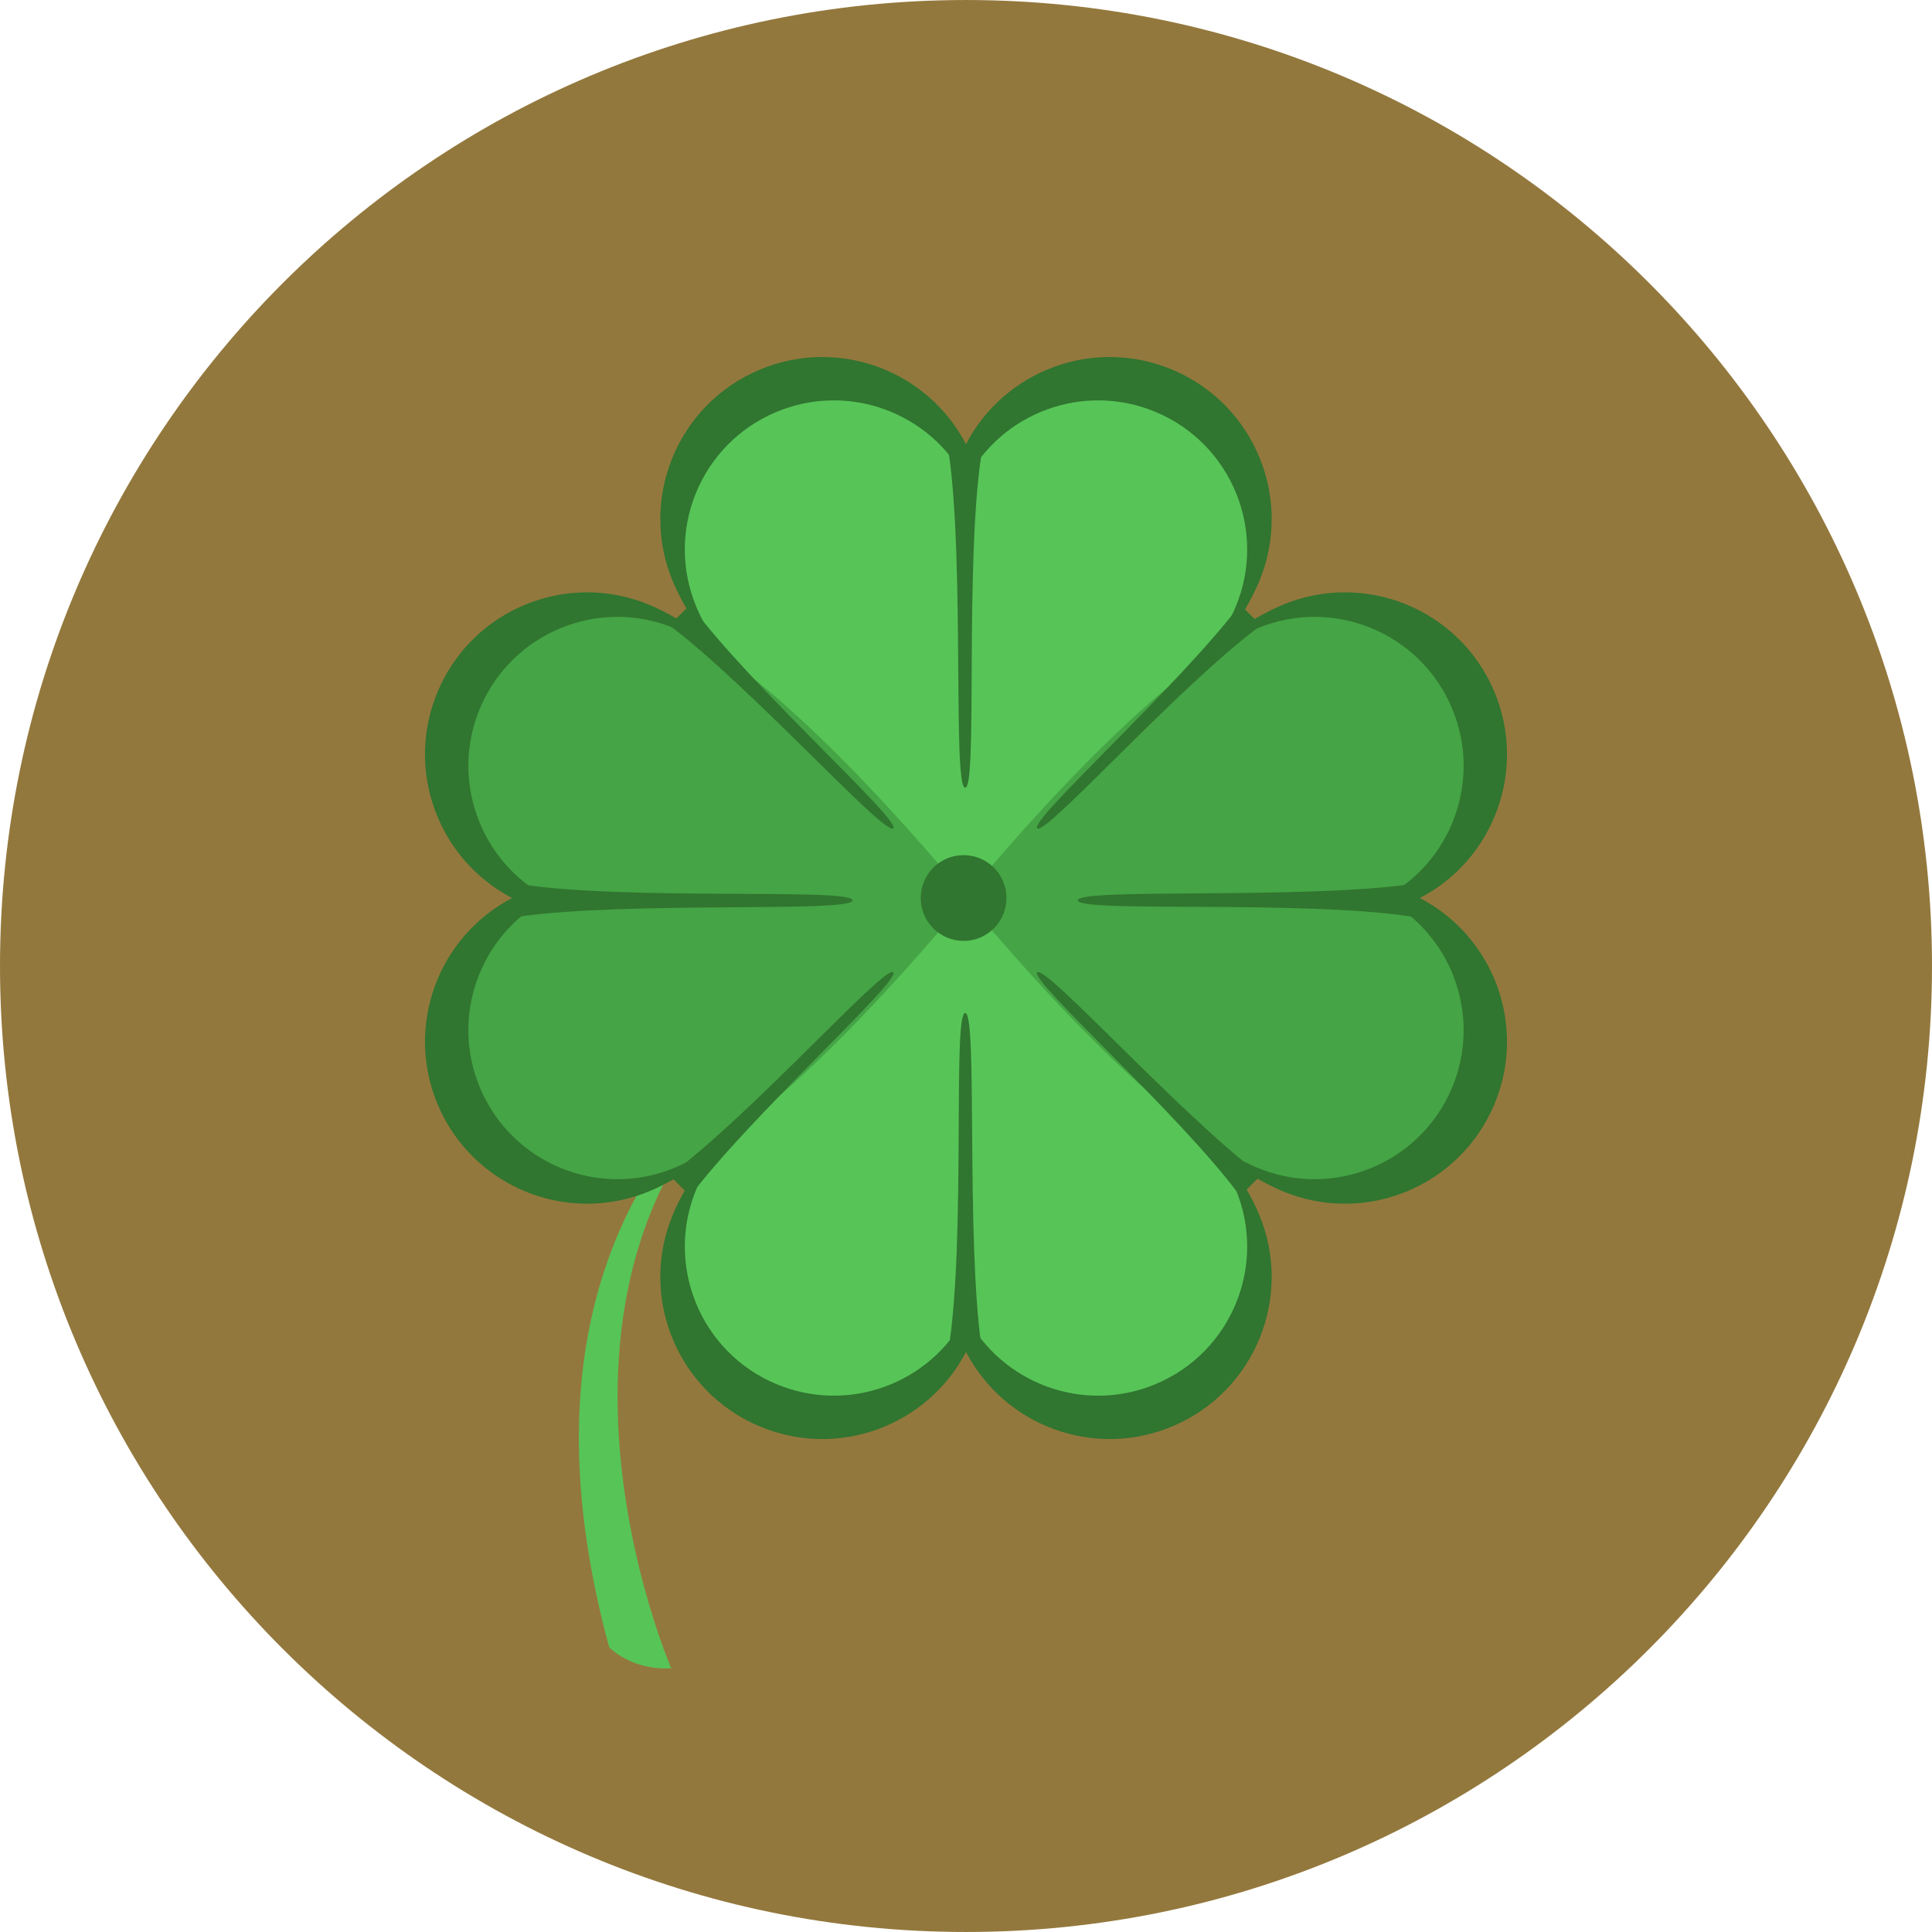 <?xml version="1.0" encoding="iso-8859-1"?>
<!-- Generator: Adobe Illustrator 19.0.0, SVG Export Plug-In . SVG Version: 6.00 Build 0)  -->
<svg version="1.1" id="Layer_1" xmlns="http://www.w3.org/2000/svg" xmlns:xlink="http://www.w3.org/1999/xlink" x="0px" y="0px"
	 viewBox="0 0 496.158 496.158" style="enable-background:new 0 0 496.158 496.158;" xml:space="preserve">
<path style="fill:#93783D;" d="M248.082,0.003C111.07,0.003,0,111.063,0,248.085c0,137.001,111.07,248.07,248.082,248.07
	c137.006,0,248.076-111.069,248.076-248.07C496.158,111.062,385.088,0.003,248.082,0.003z"/>
<path style="fill:#57C457;" d="M226.551,252.26c0,0-107.147,34.712-70.103,170.795c0,0,5.735,6.01,15.931,5.373
	C172.379,428.428,117.573,301.969,226.551,252.26z"/>
<path style="fill:#307530;" d="M364.642,230.624c19.038-9.909,27.584-32.936,19.095-53.058
	c-8.934-21.175-33.341-31.099-54.516-22.166c-4.344,1.833-9.047,4.603-13.926,8.007c3.405-4.878,6.175-9.581,8.007-13.925
	c8.935-21.175-0.991-45.583-22.164-54.516c-20.122-8.487-43.149,0.057-53.059,19.095c-9.909-19.038-32.937-27.582-53.059-19.094
	c-21.175,8.934-31.099,33.341-22.165,54.516c1.832,4.345,4.603,9.047,8.008,13.925c-4.877-3.405-9.58-6.175-13.924-8.007
	c-21.177-8.934-45.584,0.991-54.519,22.166c-8.488,20.122,0.058,43.148,19.096,53.058c-19.038,9.91-27.584,32.938-19.096,53.058
	c8.935,21.175,33.342,31.099,54.519,22.166c4.344-1.832,9.047-4.602,13.924-8.007c-3.405,4.876-6.176,9.58-8.008,13.925
	c-8.934,21.175,0.99,45.583,22.165,54.517c20.122,8.488,43.149-0.058,53.059-19.095c9.91,19.038,32.937,27.583,53.059,19.095
	c21.173-8.935,31.099-33.342,22.164-54.517c-1.832-4.345-4.602-9.048-8.007-13.925c4.879,3.405,9.582,6.175,13.926,8.007
	c21.175,8.934,45.582-0.99,54.516-22.166C392.225,263.561,383.68,240.534,364.642,230.624z M248.079,229.948
	c0.012,0.091,0.022,0.166,0.032,0.245c-0.012,0.014-0.021,0.027-0.032,0.04c-0.012-0.013-0.022-0.026-0.032-0.04
	C248.057,230.114,248.067,230.039,248.079,229.948z M247.648,230.657c-0.078-0.01-0.152-0.02-0.245-0.033
	c0.093-0.011,0.165-0.023,0.245-0.032c0.014,0.013,0.025,0.022,0.041,0.034C247.676,230.635,247.662,230.645,247.648,230.657z
	 M248.079,231.3c-0.012-0.091-0.022-0.166-0.032-0.244c0.01-0.014,0.021-0.028,0.032-0.04c0.011,0.012,0.021,0.026,0.032,0.04
	C248.101,231.134,248.091,231.209,248.079,231.3z M248.158,230.704c-0.026,0.003-0.057,0.007-0.079,0.011
	c-0.022-0.003-0.054-0.007-0.08-0.011c-0.003-0.026-0.009-0.058-0.011-0.08c0.002-0.023,0.008-0.053,0.011-0.08
	c0.026-0.003,0.058-0.008,0.08-0.011c0.022,0.002,0.053,0.007,0.079,0.011c0.005,0.026,0.01,0.057,0.012,0.08
	C248.168,230.646,248.163,230.678,248.158,230.704z M248.51,230.657c-0.014-0.011-0.027-0.022-0.041-0.031
	c0.016-0.012,0.027-0.021,0.041-0.034c0.08,0.009,0.154,0.021,0.246,0.032C248.663,230.637,248.589,230.646,248.51,230.657z"/>
<g>
	<path style="fill:#57C457;" d="M296.885,105.839c-18.509-7.808-39.69,0.052-48.806,17.564
		c-9.115-17.512-30.297-25.372-48.806-17.564c-19.478,8.218-28.607,30.668-20.389,50.147c12.172,28.855,69.084,74.84,69.084,74.84
		s0.04-0.292,0.11-0.823c0.07,0.531,0.11,0.823,0.11,0.823s56.912-45.984,69.084-74.84
		C325.49,136.507,316.363,114.058,296.885,105.839z"/>
	<path style="fill:#57C457;" d="M317.273,305.262c-12.172-28.854-69.084-74.84-69.084-74.84s-0.04,0.292-0.11,0.823
		c-0.07-0.531-0.11-0.823-0.11-0.823s-56.912,45.985-69.084,74.84c-8.219,19.478,0.911,41.928,20.389,50.147
		c18.509,7.808,39.69-0.053,48.806-17.564c9.115,17.512,30.297,25.372,48.806,17.564C316.363,347.19,325.49,324.74,317.273,305.262z
		"/>
</g>
<g>
	<path style="fill:#45A445;" d="M355.3,230.624c17.512-9.114,25.371-30.297,17.564-48.805c-8.22-19.478-30.668-28.606-50.147-20.39
		c-28.854,12.174-74.84,69.084-74.84,69.084s0.293,0.04,0.824,0.11c-0.531,0.071-0.824,0.111-0.824,0.111
		s45.986,56.912,74.84,69.083c19.479,8.218,41.928-0.911,50.147-20.389C380.671,260.921,372.811,239.74,355.3,230.624z"/>
	<path style="fill:#45A445;" d="M248.281,230.514c0,0-45.985-56.91-74.84-69.084c-19.479-8.216-41.929,0.912-50.147,20.39
		c-7.806,18.508,0.053,39.691,17.564,48.805c-17.512,9.116-25.37,30.297-17.564,48.806c8.219,19.478,30.669,28.606,50.147,20.389
		c28.854-12.172,74.84-69.083,74.84-69.083s-0.293-0.04-0.823-0.111C247.988,230.554,248.281,230.514,248.281,230.514z"/>
</g>
<g>
	<circle style="fill:#307530;" cx="247.459" cy="230.619" r="11.01"/>
	<path style="fill:#307530;" d="M243.696,116.609c4.022,28.147,0.929,85.685,4.177,85.685c3.247,0-0.154-57.537,4.176-85.685
		H243.696z"/>
	<path style="fill:#307530;" d="M247.873,260.139c-3.248,0,0.152,57.536-4.177,85.685h8.353
		C248.025,317.675,251.12,260.139,247.873,260.139z"/>
	<path style="fill:#307530;" d="M276.796,231.216c0,3.248,57.537-0.155,85.685,4.176v-8.353
		C334.333,231.061,276.796,227.968,276.796,231.216z"/>
	<path style="fill:#307530;" d="M133.266,227.039v8.353c28.147-4.023,85.684-0.928,85.684-4.176S161.413,231.37,133.266,227.039z"/>
	<path style="fill:#307530;" d="M318.484,155.266c-15.428,20.57-54.195,55.379-52.118,57.458
		c2.074,2.076,36.69-36.888,57.456-52.118L318.484,155.266z"/>
	<path style="fill:#307530;" d="M229.381,249.709c-2.079-2.077-36.691,36.887-57.458,52.117l5.339,5.341
		C192.689,286.596,231.456,251.787,229.381,249.709z"/>
	<path style="fill:#307530;" d="M266.366,249.709c-2.077,2.078,36.888,36.69,52.118,57.458l5.338-5.341
		C303.254,286.399,268.44,247.632,266.366,249.709z"/>
	<path style="fill:#307530;" d="M177.262,155.266l-5.339,5.339c20.569,15.427,55.379,54.194,57.458,52.118
		C231.456,210.645,192.492,176.032,177.262,155.266z"/>
</g>
<g>
</g>
<g>
</g>
<g>
</g>
<g>
</g>
<g>
</g>
<g>
</g>
<g>
</g>
<g>
</g>
<g>
</g>
<g>
</g>
<g>
</g>
<g>
</g>
<g>
</g>
<g>
</g>
<g>
</g>
</svg>

